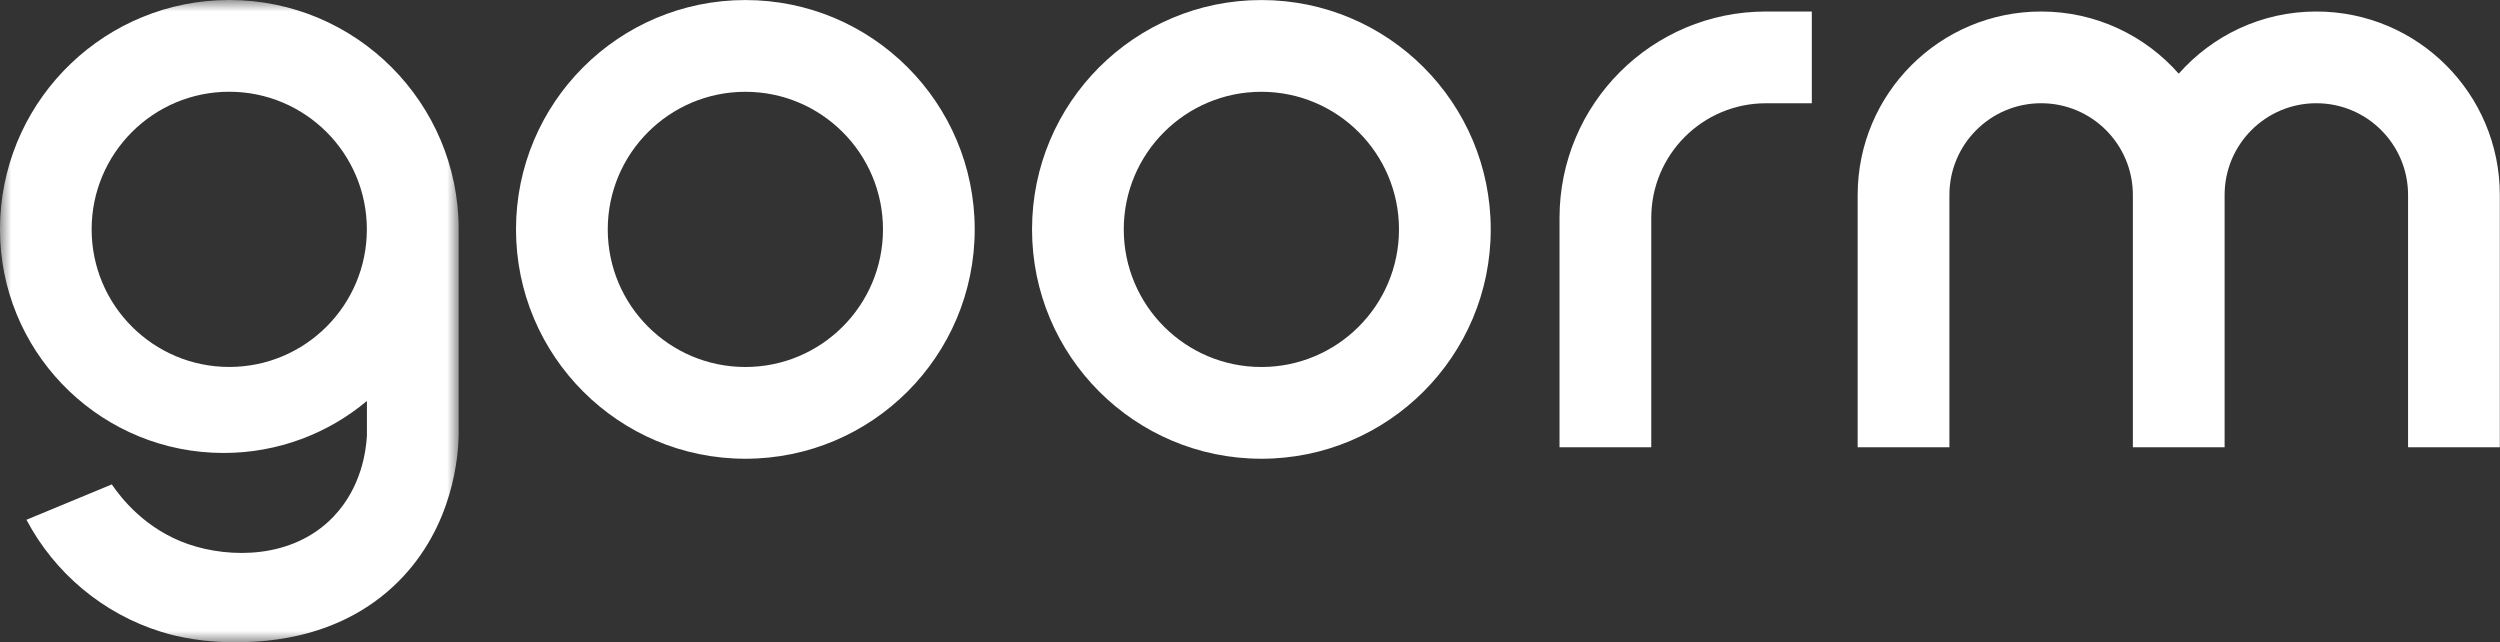 <svg height="28" viewBox="0 0 109 28" width="109" xmlns="http://www.w3.org/2000/svg" xmlns:xlink="http://www.w3.org/1999/xlink"><rect x="0" y="0" width="109" height="28" fill="#333333" stroke="none"/><mask id="a" fill="#fff"><path d="m0 0h19.998v28h-19.998z" fill="#fff" fill-rule="evenodd"/></mask><g fill="#fff" fill-rule="evenodd"><path d="m32.498 16.001c-3.313 0-6-2.686-6-6 0-3.313 2.687-5.999 6-5.999s6 2.686 6 5.999c0 3.314-2.687 6-6 6m0-15.999c-5.522 0-10 4.477-10 9.999 0 5.523 4.478 10 10 10s9.999-4.477 9.999-10c0-5.522-4.477-9.999-9.999-9.999"/><path d="m54.996 16.001c-3.313 0-6-2.686-6-6 0-3.313 2.687-5.999 6-5.999s6 2.686 6 5.999c0 3.314-2.687 6-6 6m0-15.999c-5.522 0-9.999 4.477-9.999 9.999 0 5.523 4.477 10 9.999 10s10-4.477 10-10c0-5.522-4.478-9.999-10-9.999"/><path d="m76.995.502c-4.97 0-9 4.029-9 8.999v10h4v-10c0-2.761 2.239-4.999 5-4.999h2v-4z"/><path d="m108.992 8.501c0-4.418-3.582-7.999-8-7.999-2.39 0-4.533 1.049-5.999 2.711-1.466-1.662-3.609-2.711-6-2.711-4.418 0-7.999 3.581-7.999 7.999v11h4v-11c0-2.209 1.79-4 3.999-4s4 1.791 4 4v11h4v-11c0-2.209 1.791-4 3.999-4 2.209 0 4 1.791 4 4v11h4z"/><path d="m9.995 15.999c-3.313 0-6-2.686-6-6 0-3.313 2.687-5.999 6-5.999s6 2.686 6 5.999c0 3.314-2.687 6-6 6zm10.003-6c0-5.522-4.477-9.999-9.999-9.999-5.354 0-9.725 4.208-9.987 9.498-.008.166-.013.333-.013.501 0 .169.005.336.013.502.261 5.151 4.521 9.248 9.737 9.248 2.378 0 4.557-.852 6.249-2.267v1.516c-.037.625-.223 2.241-1.464 3.535-1.77 1.845-4.518 1.814-6.314 1.196-1.882-.647-2.939-2.015-3.345-2.609l-3.721 1.542c1.226 2.321 3.339 4.102 5.888 4.89.249.077 1.39.428 2.957.446 1.104.012 4.668.051 7.363-2.637 2.44-2.433 2.615-5.555 2.636-6.363z" mask="url(#a)"/></g></svg>